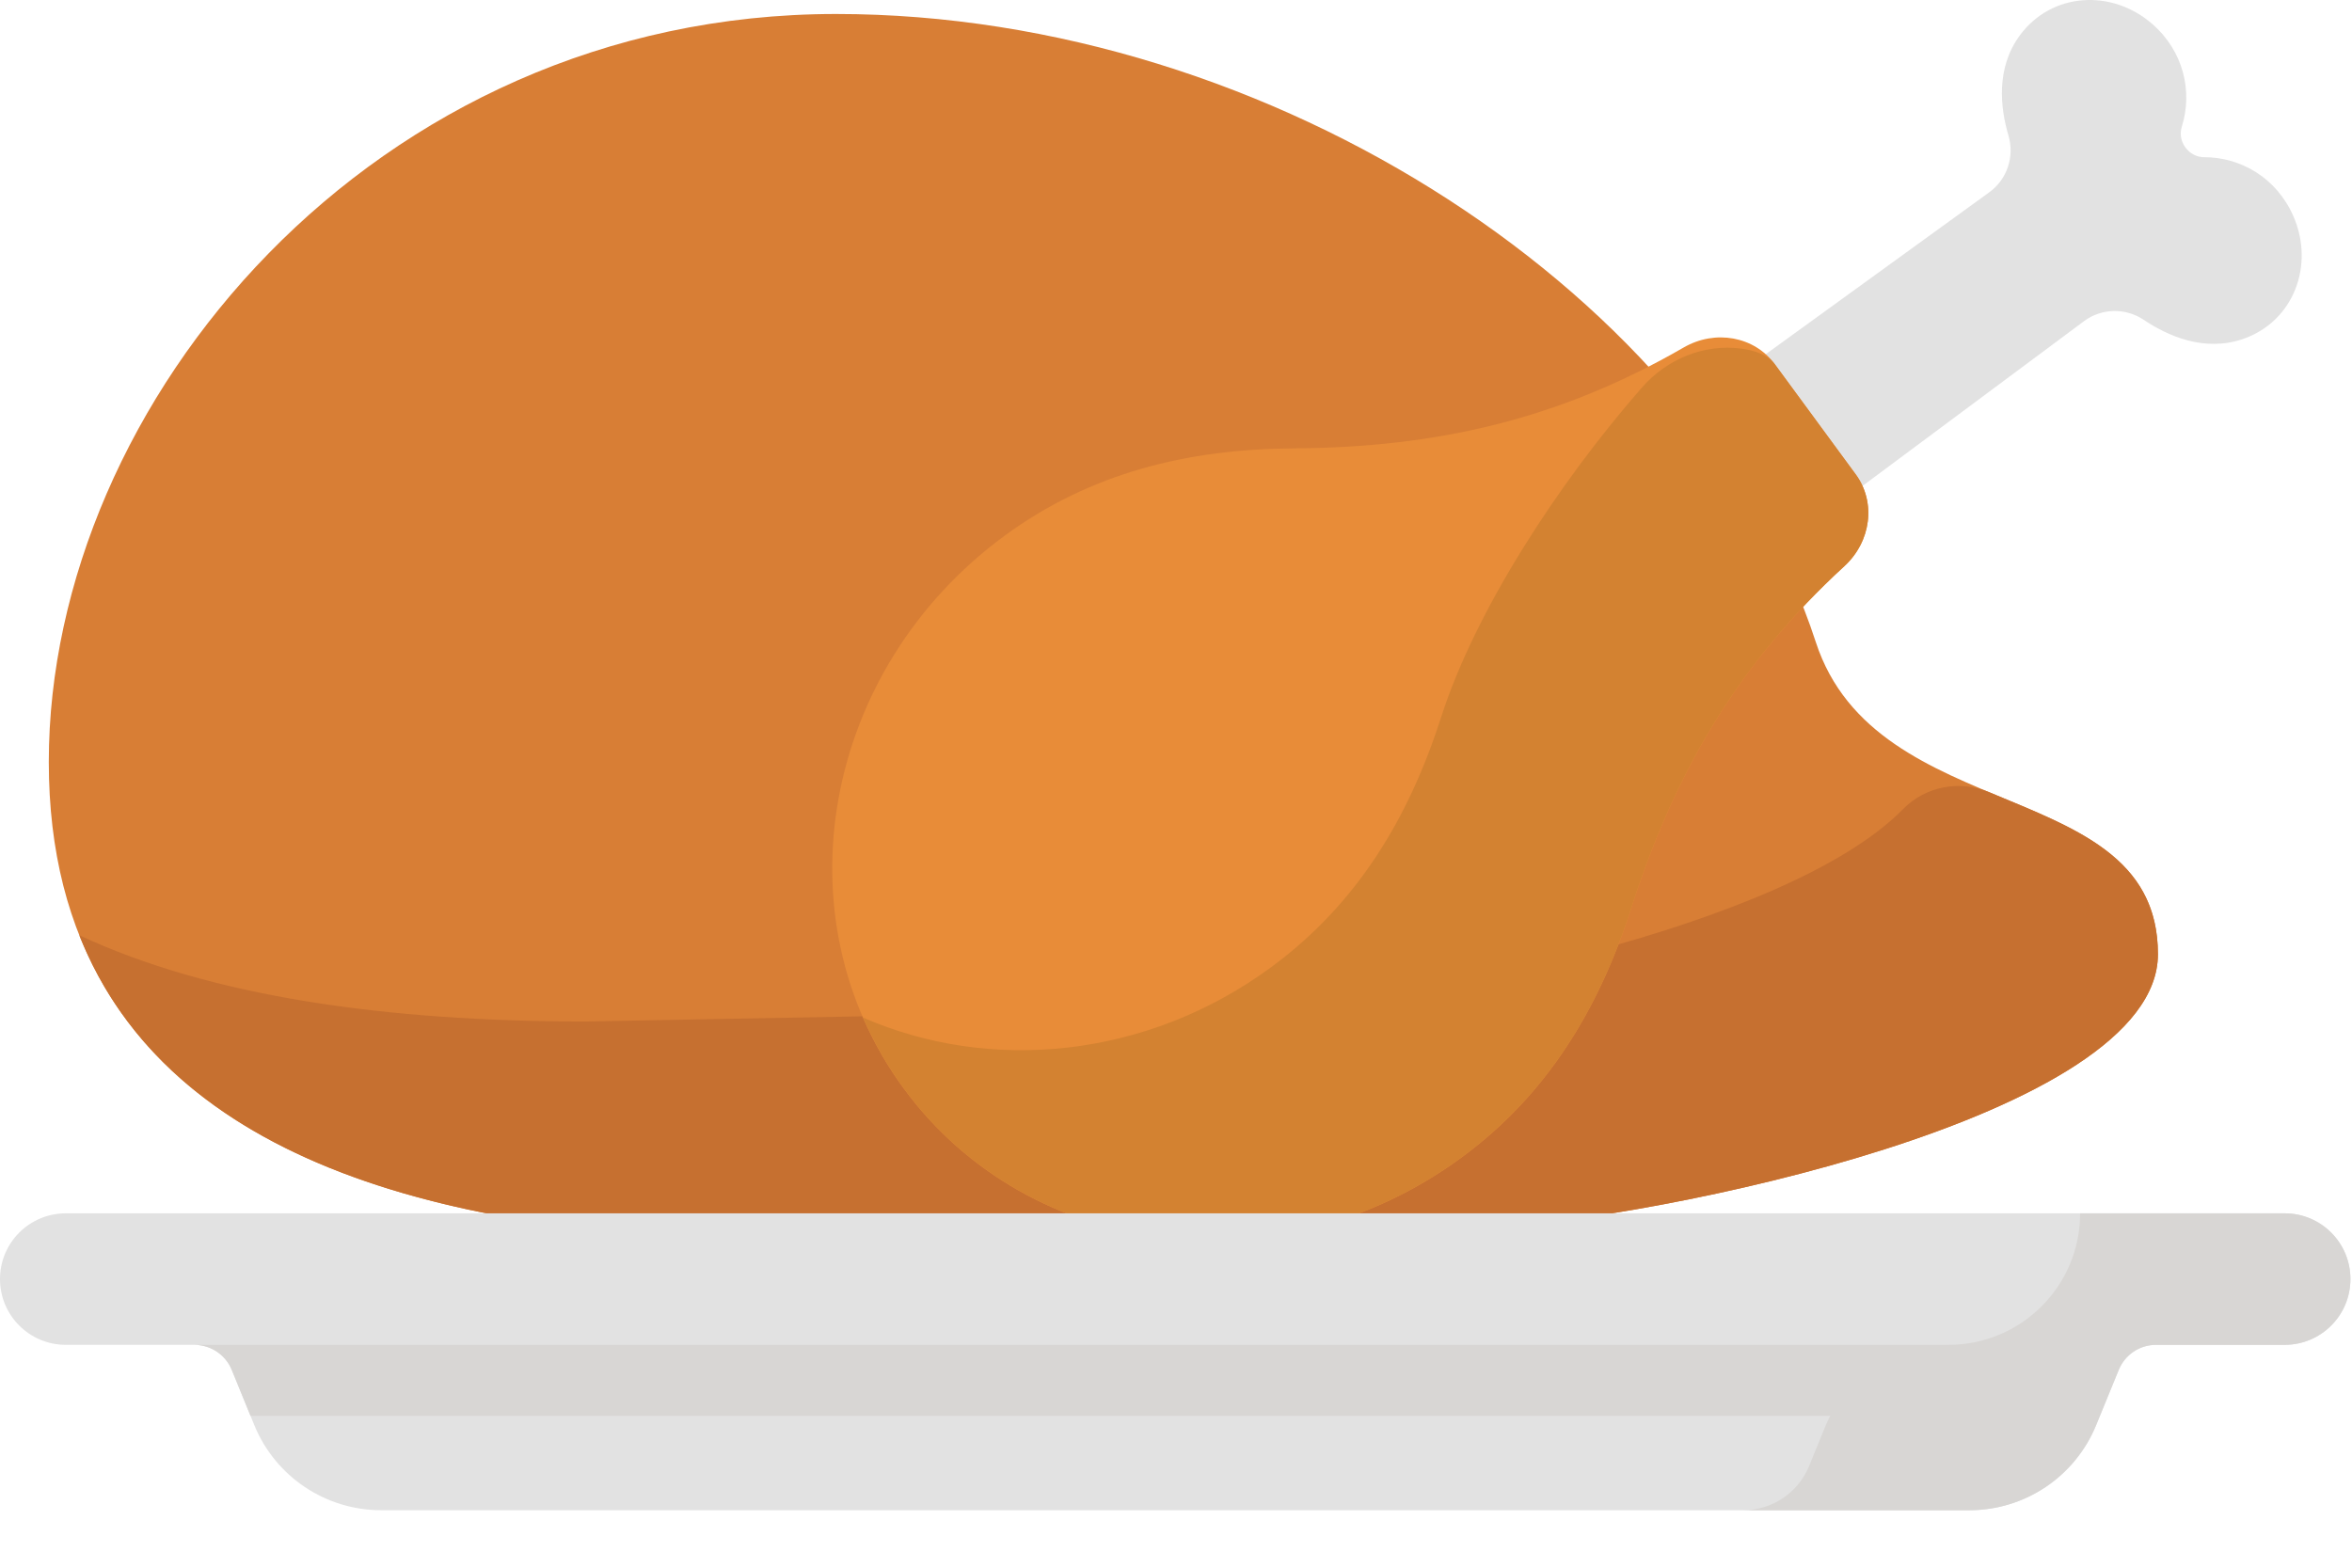<svg width="39" height="26" viewBox="0 0 39 26" fill="none" xmlns="http://www.w3.org/2000/svg">
<path d="M30.108 10.646C31.114 13.736 35.782 12.853 35.782 15.825C35.782 18.54 27.407 20.223 24.686 20.363L13.342 20.574C6.075 20.574 0.809 18.592 0.809 12.637C0.809 6.682 6.181 0.232 13.863 0.232C21.118 0.232 28.257 4.959 30.108 10.646Z" fill="#D87E35"/>
<path d="M32.982 13.138C32.495 12.934 31.928 13.04 31.558 13.417C29.605 15.407 23.337 16.612 21.053 16.73L9.709 16.941C6.39 16.941 3.488 16.527 1.315 15.511C2.797 19.249 7.4 20.574 13.342 20.574L24.686 20.363C27.407 20.223 35.782 18.54 35.782 15.825C35.782 14.209 34.403 13.733 32.982 13.138Z" fill="#C67030"/>
<path d="M33.492 0.587C33.091 1.132 33.169 1.793 33.304 2.249C33.407 2.598 33.281 2.974 32.987 3.188L27.948 6.839C27.335 7.283 27.2 8.142 27.649 8.753C28.097 9.363 28.957 9.492 29.565 9.04L34.557 5.326C34.849 5.11 35.245 5.102 35.548 5.305C35.942 5.57 36.549 5.842 37.19 5.623C38.03 5.335 38.383 4.404 38.03 3.59C37.752 2.95 37.156 2.607 36.549 2.607C36.419 2.607 36.307 2.541 36.238 2.446C36.168 2.351 36.139 2.226 36.178 2.101C36.36 1.523 36.211 0.85 35.684 0.394C35.013 -0.187 34.018 -0.128 33.492 0.587Z" fill="#E2E2E2"/>
<path d="M14.985 18.051C17.076 20.899 21.216 21.413 24.231 19.199C25.65 18.158 26.511 16.738 27.052 15.051C27.771 12.81 28.824 11.004 30.582 9.391C31.027 8.983 31.11 8.329 30.772 7.869L29.427 6.038C29.089 5.578 28.441 5.461 27.918 5.763C25.853 6.957 23.814 7.421 21.46 7.436C19.689 7.447 18.077 7.844 16.658 8.885C13.643 11.099 12.894 15.203 14.985 18.051Z" fill="#E88C38"/>
<path d="M30.772 7.869L29.427 6.037C29.319 5.889 29.112 5.815 28.88 5.783C28.258 5.698 27.64 5.954 27.227 6.426C25.82 8.034 24.458 10.143 23.896 11.895C23.355 13.582 22.493 15.001 21.075 16.043C19.008 17.56 16.412 17.796 14.31 16.876C14.488 17.284 14.712 17.678 14.985 18.05C17.076 20.898 21.216 21.413 24.231 19.199C25.65 18.157 26.512 16.738 27.052 15.051C27.771 12.81 28.824 11.004 30.582 9.39C31.027 8.982 31.11 8.329 30.772 7.869Z" fill="#D38231"/>
<path d="M37.884 20.123H1.091C0.488 20.123 0 20.611 0 21.213C0 21.816 0.488 22.304 1.091 22.304H3.223C3.495 22.304 3.74 22.468 3.843 22.72L4.216 23.634C4.565 24.489 5.397 25.047 6.32 25.047H32.654C33.578 25.047 34.409 24.489 34.758 23.634L35.132 22.72C35.234 22.468 35.479 22.304 35.751 22.304H37.884C38.486 22.304 38.974 21.816 38.974 21.213C38.974 20.611 38.486 20.123 37.884 20.123Z" fill="#E2E2E2"/>
<path d="M37.884 20.123H34.492C34.492 21.327 33.515 22.304 32.31 22.304H32.284C32.27 22.304 32.256 22.305 32.242 22.305H3.244C3.507 22.314 3.743 22.475 3.843 22.72L4.154 23.482H30.348C30.318 23.54 30.29 23.599 30.265 23.66L29.999 24.312C29.817 24.757 29.385 25.047 28.904 25.047H32.655C33.578 25.047 34.409 24.489 34.758 23.634L35.132 22.72C35.235 22.468 35.479 22.304 35.751 22.304H37.884C38.486 22.304 38.974 21.816 38.974 21.213C38.974 20.611 38.486 20.123 37.884 20.123Z" fill="#D8D6D4"/>
</svg>
